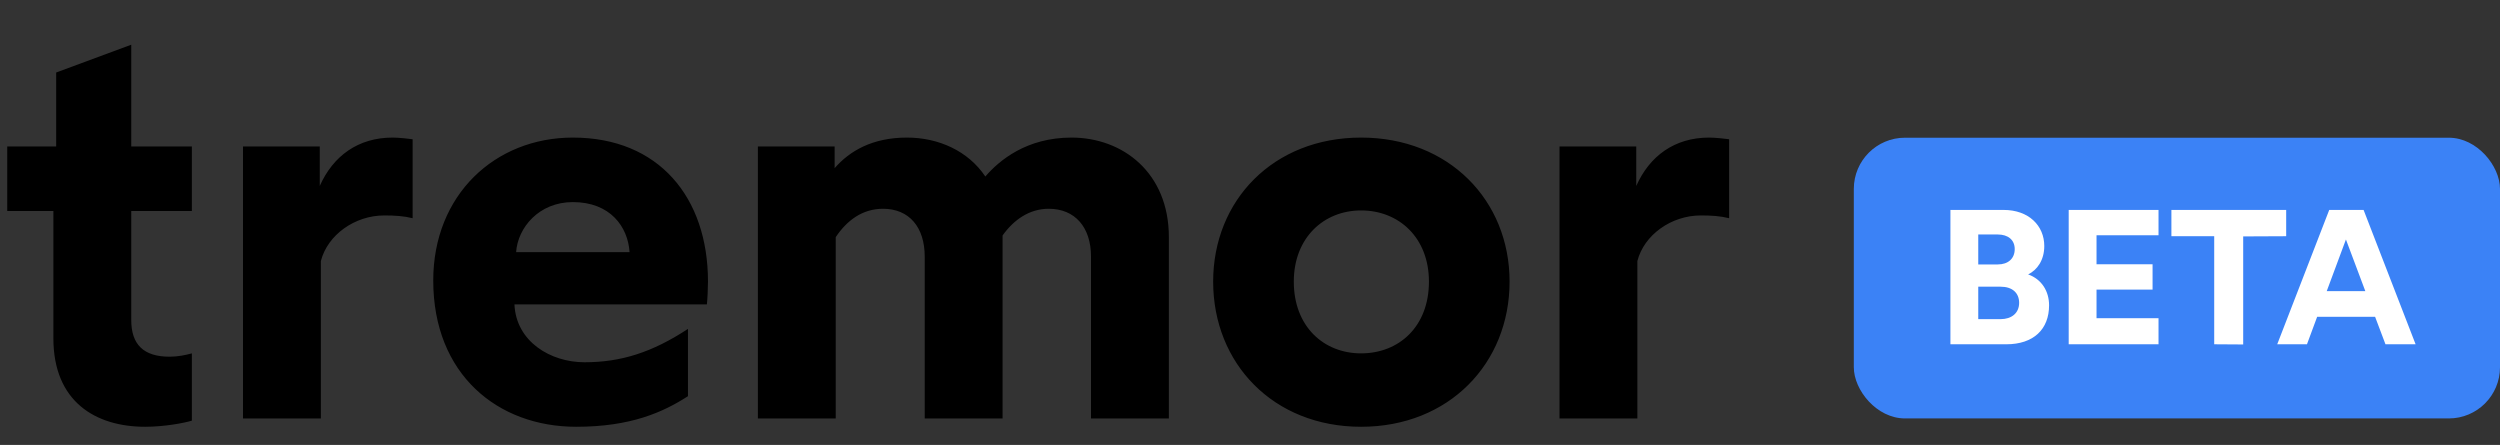 <svg viewBox="0 0 472 84" fill="none" xmlns="http://www.w3.org/2000/svg">
  <rect x="0" y="0" width="472" height="84" fill="#333333" stroke="none"/>
  <path d="M27.405 80.575C31.08 80.575 34.86 79.84 36.225 79.42V66.715C35.07 67.03 33.6 67.345 32.025 67.345C27.09 67.345 24.78 65.035 24.78 60.415V39.835H36.225V27.655H24.78V8.44L10.605 13.69V27.655H1.365V39.835H10.08V63.88C10.08 75.85 18.06 80.575 27.405 80.575ZM45.88 79H60.58V49.285C61.84 44.35 66.985 40.675 72.55 40.675C74.545 40.675 76.225 40.78 77.905 41.2V26.29C77.275 26.185 75.175 25.975 74.125 25.975C67.615 25.975 62.89 29.44 60.37 35.11V27.655H45.88V79ZM108.782 80.575C119.072 80.575 125.162 77.845 129.887 74.8V62.095C123.167 66.505 117.287 68.395 110.357 68.395C103.952 68.395 97.442 64.51 97.127 57.475H133.457C133.562 56.635 133.667 54.43 133.667 53.17C133.667 37.315 124.427 25.975 108.152 25.975C93.453 25.975 81.797 36.79 81.797 52.96C81.797 70.705 93.978 80.575 108.782 80.575ZM97.442 47.605C97.757 42.985 101.747 38.155 108.152 38.155C115.187 38.155 118.547 42.775 118.862 47.605H97.442ZM202.307 25.975C193.802 25.975 188.657 30.28 186.032 33.325C182.777 28.495 177.212 25.975 171.227 25.975C164.717 25.975 160.412 28.495 157.577 31.75V27.655H143.087V79H157.787V44.77C159.887 41.62 162.827 39.415 166.712 39.415C171.647 39.415 174.587 42.88 174.587 48.445V79H189.287V44.77V44.455C191.387 41.515 194.327 39.415 198.002 39.415C202.937 39.415 205.982 42.88 205.982 48.445V79H220.682V44.77C220.682 32.59 211.967 25.975 202.307 25.975ZM256.974 80.575C273.564 80.575 285.009 68.605 285.009 53.17C285.009 37.84 273.564 25.975 256.974 25.975C240.384 25.975 229.044 37.84 229.044 53.17C229.044 68.605 240.384 80.575 256.974 80.575ZM256.974 66.715C249.939 66.715 244.269 61.675 244.269 53.17C244.269 44.875 249.939 39.73 256.974 39.73C264.114 39.73 269.784 44.875 269.784 53.17C269.784 61.675 264.114 66.715 256.974 66.715ZM294.435 79H309.135V49.285C310.395 44.35 315.54 40.675 321.105 40.675C323.1 40.675 324.78 40.78 326.46 41.2V26.29C325.83 26.185 323.73 25.975 322.68 25.975C316.17 25.975 311.445 29.44 308.925 35.11V27.655H294.435V79Z" fill="currentColor"></path>
  <rect x="350" y="26" width="122" height="53" rx="9.663" fill="#3B82F6"></rect>
  <path d="M368.24 65H378.785C383.93 65 386.866 62.173 386.866 57.644C386.866 54.962 385.452 52.715 382.916 51.809C384.619 50.976 385.96 49.128 385.96 46.446C385.96 42.641 383.061 39.634 378.277 39.634H368.24V65ZM373.494 49.925V44.272H377.19C379.111 44.272 380.379 45.287 380.379 47.026C380.379 48.838 379.111 49.925 377.19 49.925H373.494ZM373.494 60.253V54.129H377.734C379.908 54.129 381.213 55.288 381.213 57.173C381.213 59.13 379.763 60.253 377.734 60.253H373.494ZM390.57 65H407.529V60.072H395.824V54.672H406.405V49.889H395.824V44.417H407.529V39.634H390.57V65ZM418.042 65L423.514 65.036V44.635L431.631 44.598V39.634H409.961V44.598H418.042V65ZM450.377 65H456.066L446.246 39.634H439.759L429.939 65H435.556L437.476 59.818H448.42L450.377 65ZM439.288 54.962L442.912 45.214L446.572 54.962H439.288Z" fill="white"></path>
</svg>